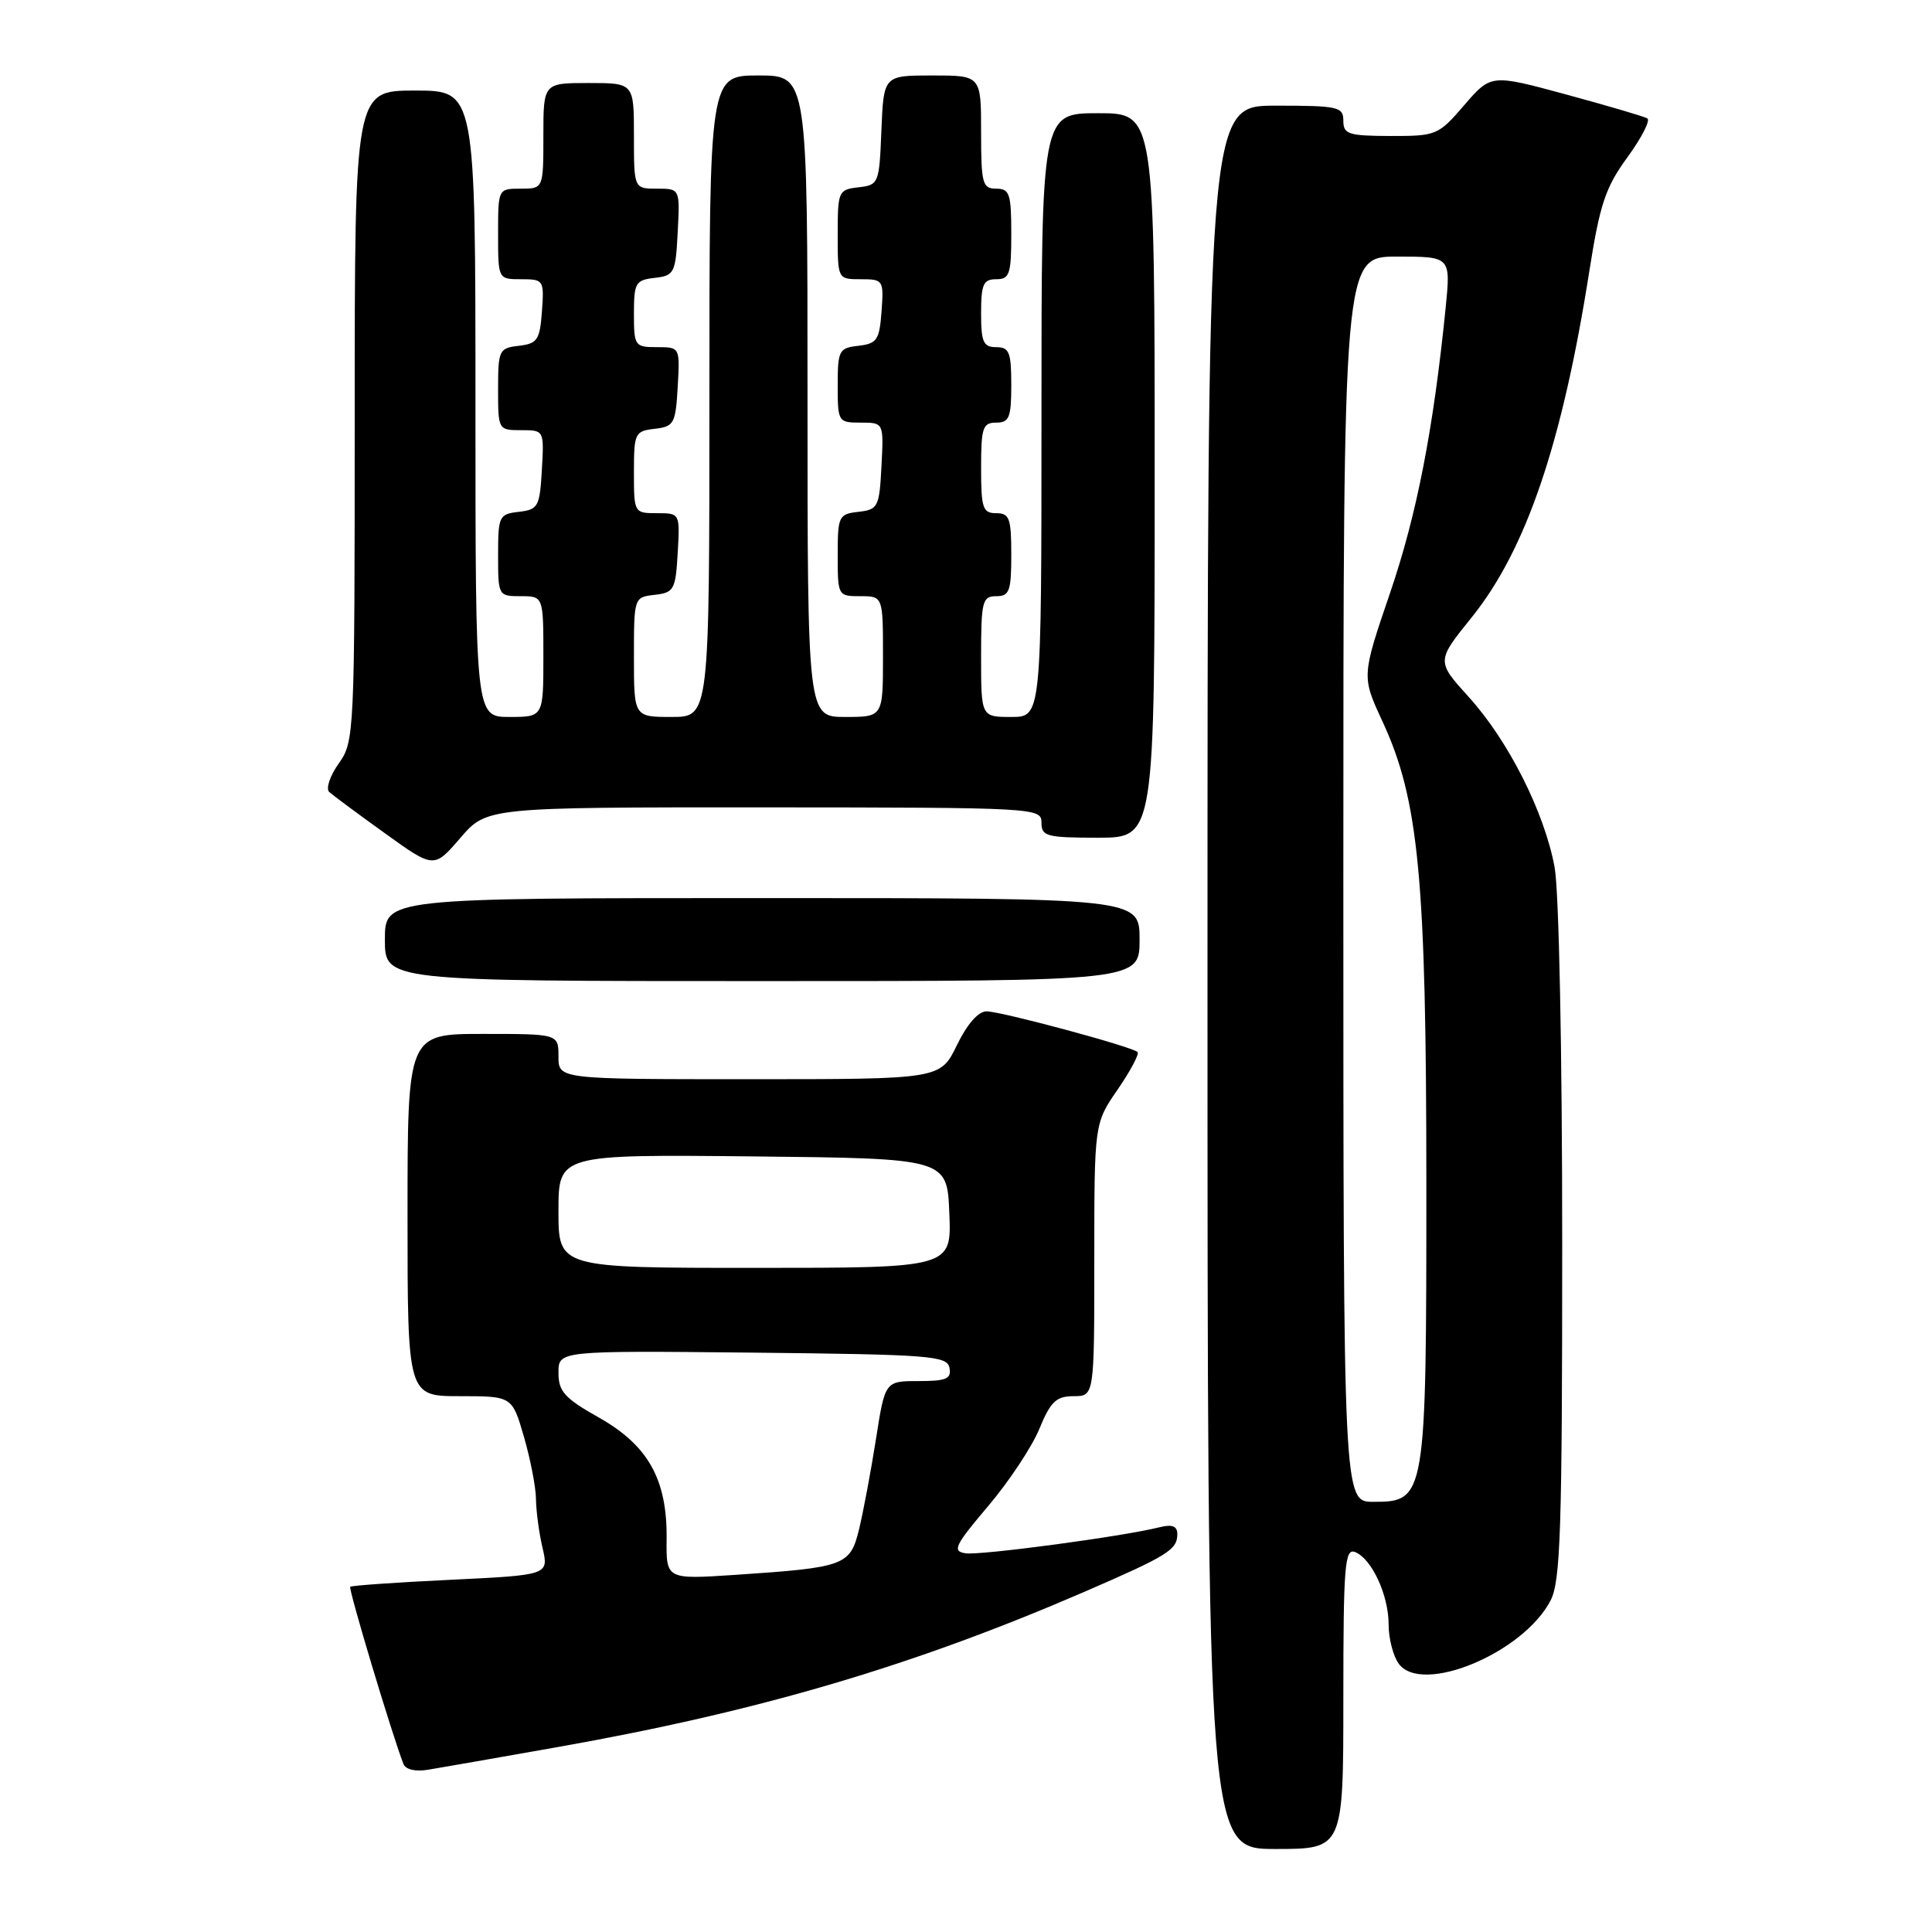 <?xml version="1.0" encoding="UTF-8" standalone="no"?>
<!DOCTYPE svg PUBLIC "-//W3C//DTD SVG 1.1//EN" "http://www.w3.org/Graphics/SVG/1.1/DTD/svg11.dtd" >
<svg xmlns="http://www.w3.org/2000/svg" xmlns:xlink="http://www.w3.org/1999/xlink" version="1.1" viewBox="0 0 256 256">
 <g >
 <path fill="currentColor"
d=" M 178.00 225.03 C 178.00 207.48 178.19 205.13 179.54 205.65 C 181.75 206.50 184.00 211.35 184.00 215.26 C 184.00 217.11 184.60 219.44 185.34 220.45 C 188.40 224.64 201.86 219.03 205.46 212.07 C 206.78 209.53 207.00 202.67 207.00 164.69 C 207.00 139.16 206.57 117.98 205.99 114.89 C 204.64 107.61 199.86 98.14 194.63 92.37 C 190.32 87.61 190.32 87.61 195.01 81.80 C 202.22 72.84 207.00 58.78 210.59 35.96 C 211.99 27.04 212.74 24.81 215.65 20.83 C 217.52 18.26 218.71 15.94 218.28 15.69 C 217.85 15.43 213.01 14.01 207.53 12.52 C 197.57 9.82 197.57 9.82 194.03 13.92 C 190.59 17.92 190.34 18.03 184.25 18.02 C 178.67 18.00 178.00 17.79 178.00 16.00 C 178.00 14.15 177.33 14.00 169.00 14.00 C 160.00 14.00 160.00 14.00 160.00 129.50 C 160.00 245.00 160.00 245.00 169.00 245.00 C 178.00 245.00 178.00 245.00 178.00 225.03 Z  M 73.98 231.48 C 100.57 226.77 121.01 220.74 143.72 210.91 C 154.77 206.12 156.00 205.36 156.00 203.27 C 156.00 202.21 155.33 201.95 153.64 202.37 C 148.80 203.59 129.89 206.12 127.93 205.82 C 126.15 205.54 126.50 204.80 130.93 199.57 C 133.69 196.32 136.75 191.70 137.72 189.33 C 139.21 185.71 139.95 185.01 142.25 185.00 C 145.00 185.00 145.00 185.00 145.00 166.93 C 145.00 148.86 145.00 148.86 148.10 144.36 C 149.80 141.88 150.99 139.65 150.73 139.40 C 150.02 138.69 132.72 134.03 130.74 134.01 C 129.63 134.00 128.16 135.68 126.79 138.50 C 124.60 143.00 124.60 143.00 99.30 143.00 C 74.00 143.00 74.00 143.00 74.00 140.00 C 74.00 137.00 74.00 137.00 64.00 137.00 C 54.00 137.00 54.00 137.00 54.00 161.00 C 54.00 185.00 54.00 185.00 60.93 185.00 C 67.86 185.00 67.86 185.00 69.43 190.40 C 70.29 193.38 71.01 197.09 71.02 198.65 C 71.04 200.22 71.42 203.12 71.89 205.10 C 72.72 208.70 72.72 208.70 59.72 209.33 C 52.57 209.67 46.58 210.09 46.41 210.26 C 46.14 210.52 51.89 229.67 53.45 233.72 C 53.73 234.47 55.03 234.78 56.71 234.50 C 58.25 234.25 66.02 232.89 73.98 231.48 Z  M 151.00 124.50 C 151.00 119.00 151.00 119.00 101.00 119.00 C 51.00 119.00 51.00 119.00 51.00 124.50 C 51.00 130.00 51.00 130.00 101.00 130.00 C 151.00 130.00 151.00 130.00 151.00 124.50 Z  M 101.25 106.98 C 137.33 107.00 138.00 107.04 138.00 109.00 C 138.00 110.82 138.67 111.00 145.50 111.00 C 153.00 111.00 153.00 111.00 153.00 63.00 C 153.00 15.00 153.00 15.00 145.50 15.00 C 138.00 15.00 138.00 15.00 138.00 55.00 C 138.00 95.00 138.00 95.00 134.00 95.00 C 130.00 95.00 130.00 95.00 130.00 87.00 C 130.00 79.67 130.17 79.00 132.00 79.00 C 133.76 79.00 134.00 78.33 134.00 73.50 C 134.00 68.67 133.76 68.00 132.00 68.00 C 130.22 68.00 130.00 67.33 130.00 62.00 C 130.00 56.67 130.22 56.00 132.00 56.00 C 133.73 56.00 134.00 55.33 134.00 51.00 C 134.00 46.67 133.73 46.00 132.00 46.00 C 130.30 46.00 130.00 45.33 130.00 41.50 C 130.00 37.67 130.30 37.00 132.00 37.00 C 133.78 37.00 134.00 36.33 134.00 31.00 C 134.00 25.67 133.78 25.00 132.00 25.00 C 130.18 25.00 130.00 24.33 130.00 17.50 C 130.00 10.00 130.00 10.00 123.54 10.00 C 117.09 10.00 117.09 10.00 116.79 17.25 C 116.51 24.33 116.44 24.51 113.75 24.82 C 111.09 25.12 111.00 25.34 111.00 31.07 C 111.00 37.00 111.00 37.00 114.06 37.00 C 117.04 37.00 117.11 37.11 116.81 41.25 C 116.53 45.05 116.21 45.53 113.75 45.82 C 111.16 46.11 111.00 46.43 111.00 51.07 C 111.00 55.90 111.06 56.00 114.05 56.00 C 117.10 56.00 117.10 56.00 116.80 61.75 C 116.52 67.19 116.35 67.52 113.75 67.82 C 111.13 68.12 111.00 68.38 111.00 73.57 C 111.00 78.94 111.03 79.00 114.00 79.00 C 117.00 79.00 117.00 79.00 117.00 87.00 C 117.00 95.00 117.00 95.00 112.00 95.00 C 107.00 95.00 107.00 95.00 107.00 52.50 C 107.00 10.00 107.00 10.00 100.50 10.00 C 94.00 10.00 94.00 10.00 94.00 52.50 C 94.00 95.00 94.00 95.00 89.00 95.00 C 84.00 95.00 84.00 95.00 84.00 87.07 C 84.00 79.15 84.01 79.13 86.75 78.82 C 89.31 78.52 89.52 78.15 89.80 73.25 C 90.10 68.00 90.10 68.00 87.05 68.00 C 84.02 68.00 84.00 67.96 84.00 62.57 C 84.00 57.38 84.13 57.12 86.75 56.82 C 89.31 56.52 89.52 56.15 89.80 51.25 C 90.10 46.00 90.10 46.00 87.05 46.00 C 84.11 46.00 84.00 45.84 84.00 41.57 C 84.00 37.47 84.21 37.11 86.75 36.82 C 89.35 36.52 89.52 36.19 89.80 30.75 C 90.10 25.00 90.10 25.00 87.05 25.00 C 84.00 25.00 84.00 25.00 84.00 18.00 C 84.00 11.00 84.00 11.00 78.00 11.00 C 72.00 11.00 72.00 11.00 72.00 18.00 C 72.00 25.00 72.00 25.00 69.00 25.00 C 66.00 25.00 66.00 25.00 66.00 31.00 C 66.00 37.00 66.00 37.00 69.06 37.00 C 72.04 37.00 72.11 37.11 71.81 41.25 C 71.53 45.05 71.21 45.53 68.75 45.82 C 66.13 46.12 66.00 46.38 66.00 51.57 C 66.00 56.96 66.02 57.00 69.05 57.00 C 72.10 57.00 72.10 57.00 71.80 62.25 C 71.52 67.15 71.31 67.52 68.75 67.82 C 66.13 68.12 66.00 68.38 66.00 73.57 C 66.00 78.94 66.03 79.00 69.00 79.00 C 72.00 79.00 72.00 79.00 72.00 87.00 C 72.00 95.00 72.00 95.00 67.50 95.00 C 63.00 95.00 63.00 95.00 63.00 53.50 C 63.00 12.00 63.00 12.00 55.00 12.00 C 47.00 12.00 47.00 12.00 47.00 55.10 C 47.00 97.42 46.96 98.24 44.88 101.17 C 43.71 102.82 43.15 104.51 43.63 104.95 C 44.11 105.38 47.42 107.84 51.00 110.41 C 57.50 115.09 57.50 115.09 61.00 111.03 C 64.50 106.97 64.50 106.97 101.25 106.98 Z  M 178.00 116.50 C 178.00 34.00 178.00 34.00 185.12 34.00 C 192.23 34.00 192.23 34.00 191.56 40.75 C 189.94 56.85 187.75 68.12 184.21 78.51 C 180.42 89.62 180.42 89.62 183.17 95.56 C 188.01 105.99 188.99 116.33 189.00 156.80 C 189.00 198.57 188.93 199.00 181.97 199.00 C 178.00 199.00 178.00 199.00 178.00 116.50 Z  M 88.33 203.89 C 88.41 196.03 85.89 191.52 79.35 187.83 C 74.79 185.26 74.00 184.38 74.00 181.89 C 74.00 178.97 74.00 178.97 99.74 179.23 C 123.33 179.48 125.50 179.65 125.81 181.25 C 126.09 182.70 125.40 183.00 121.71 183.00 C 117.27 183.00 117.27 183.00 116.06 190.75 C 115.39 195.01 114.38 200.36 113.83 202.64 C 112.65 207.46 111.99 207.70 97.39 208.68 C 88.27 209.28 88.27 209.28 88.33 203.89 Z  M 74.00 160.48 C 74.00 152.97 74.00 152.97 99.75 153.23 C 125.50 153.50 125.50 153.50 125.79 160.75 C 126.09 168.00 126.09 168.00 100.04 168.00 C 74.00 168.00 74.00 168.00 74.00 160.48 Z "/>
</g>
</svg>